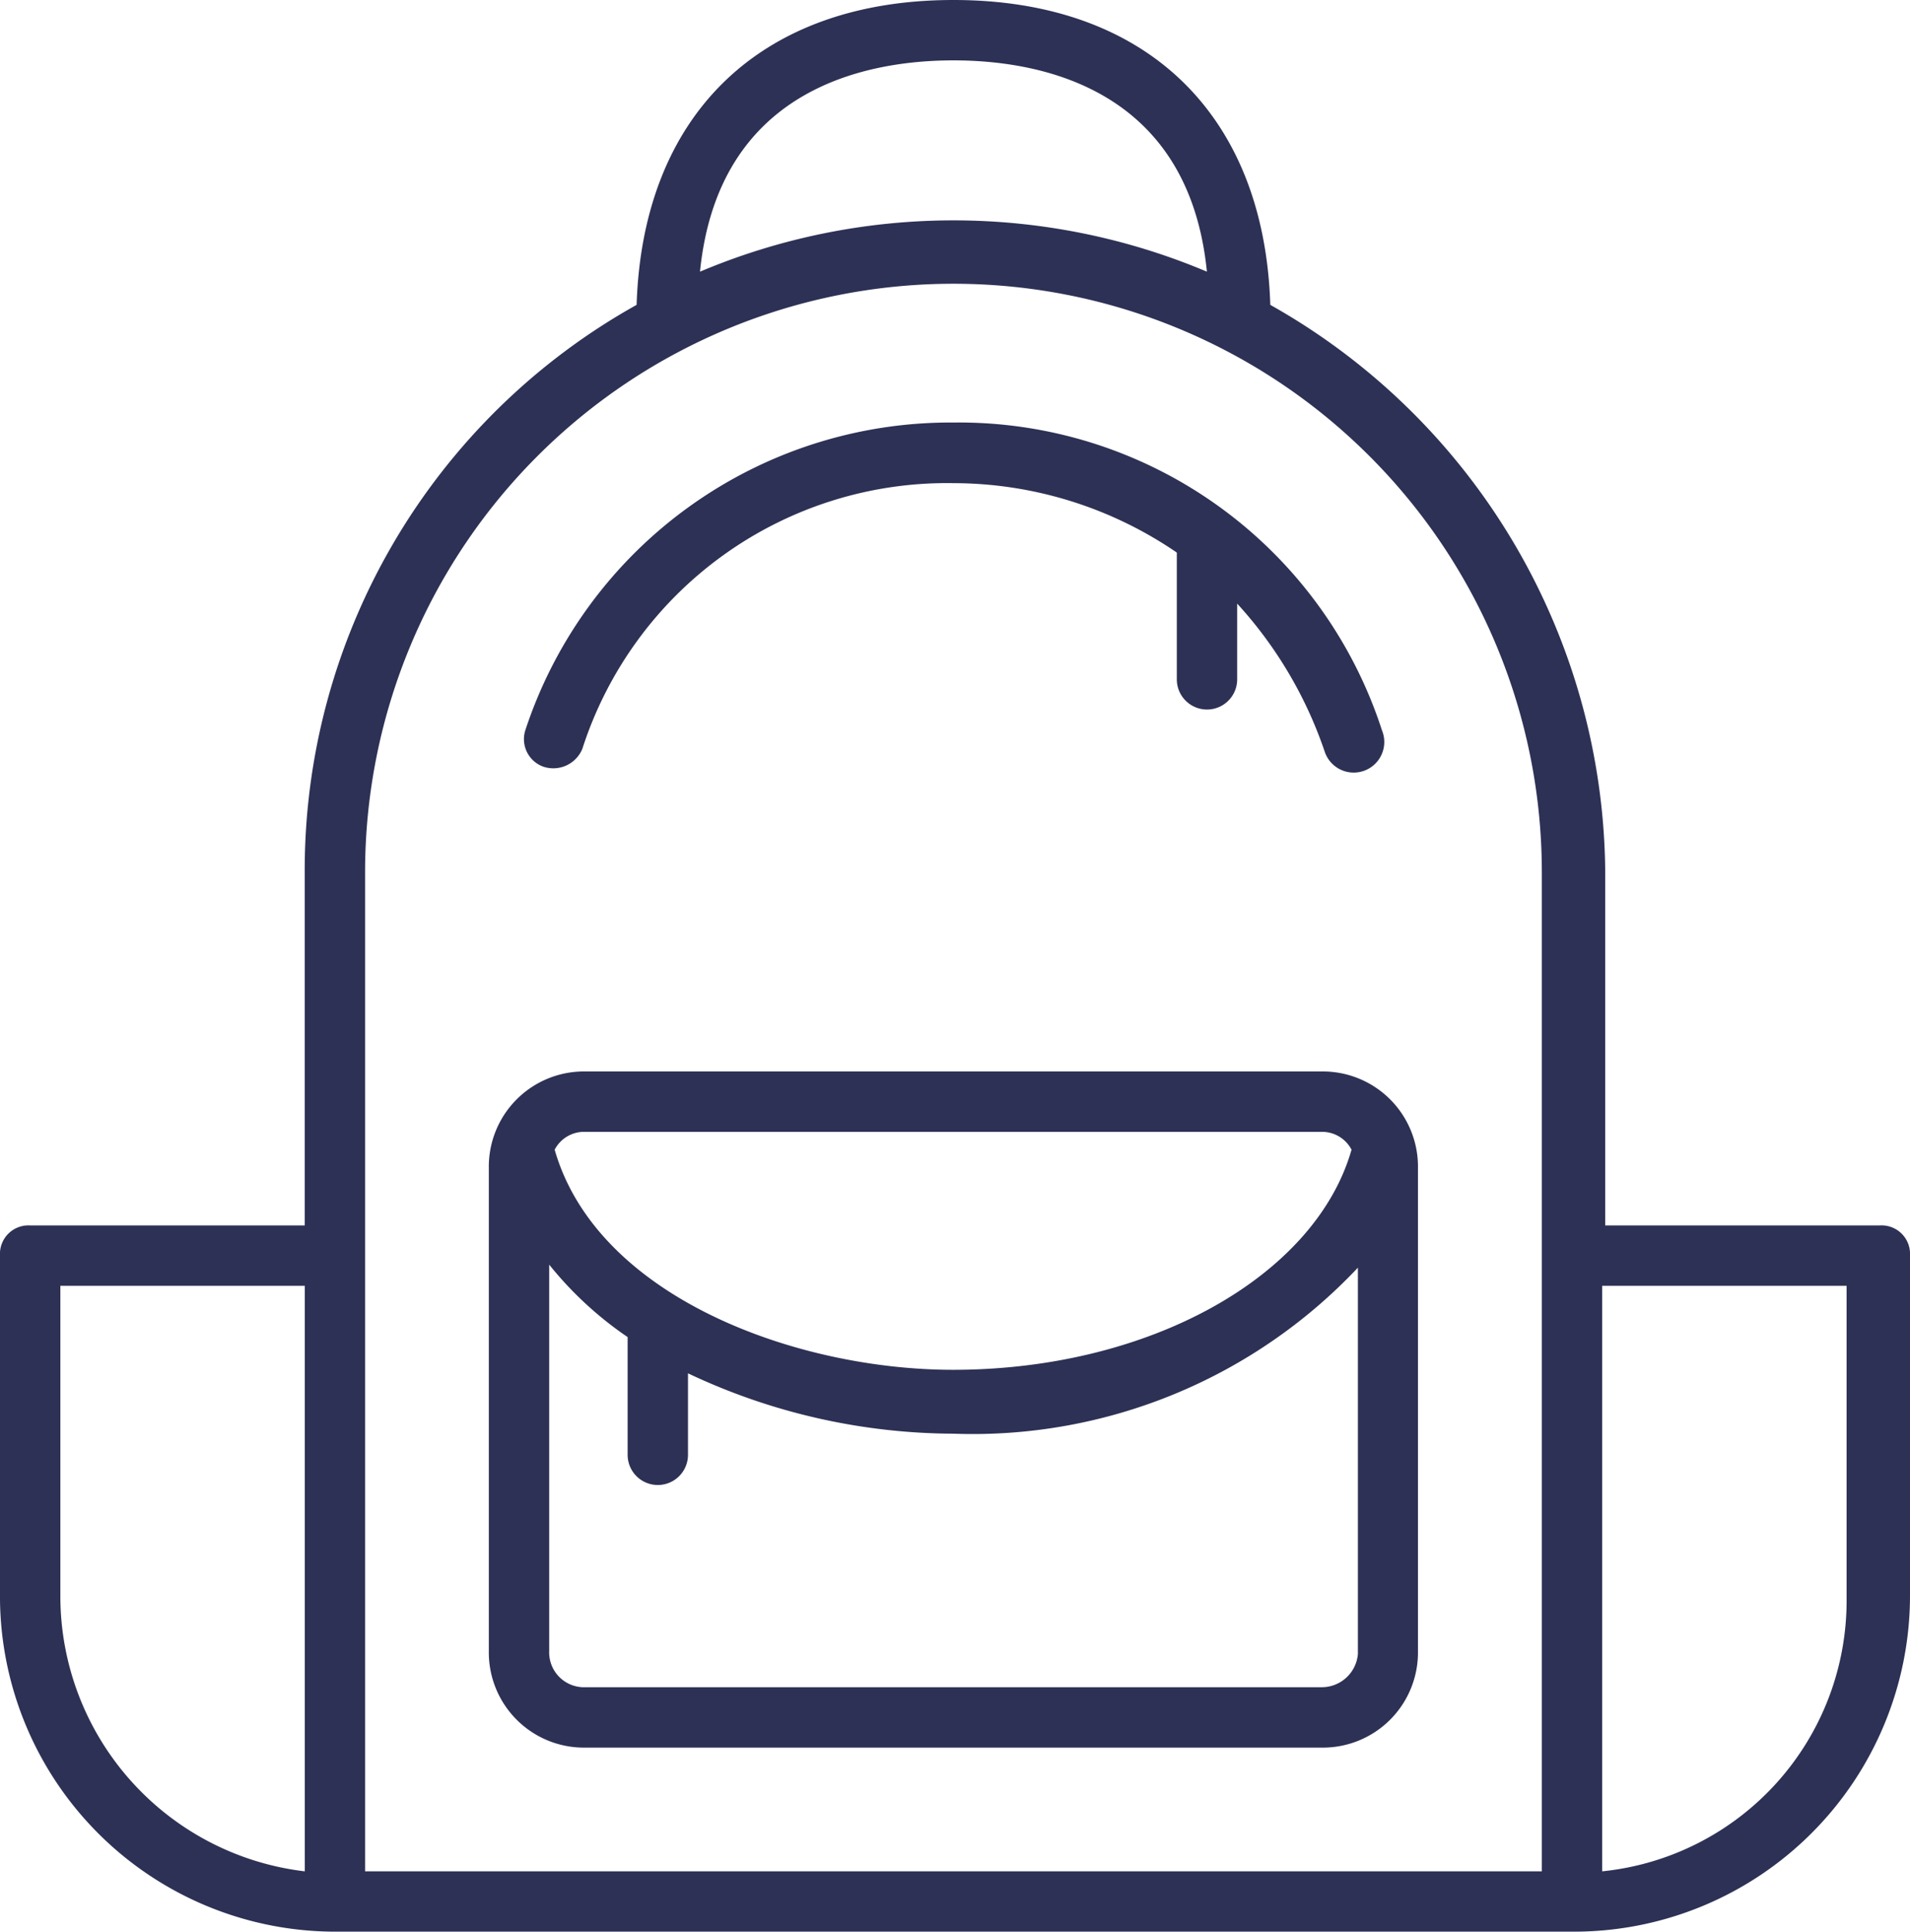 <svg xmlns="http://www.w3.org/2000/svg" width="32.118" height="32.473" viewBox="0 0 32.118 32.473"><path d="M22.761,6.125C22.66,2.928,20.681,1,17.433,1s-5.226,1.928-5.328,5.125a10.884,10.884,0,0,0-5.581,9.539V21.6H1.907a.479.479,0,0,0-.507.507v5.784a5.641,5.641,0,0,0,5.632,5.581H27.886a5.652,5.652,0,0,0,5.632-5.632V22.107a.479.479,0,0,0-.507-.507H28.393V15.664A11.033,11.033,0,0,0,22.761,6.125Zm-5.328-4.11c1.522,0,3.958.507,4.262,3.552a10.961,10.961,0,0,0-8.524,0C13.476,2.522,15.911,2.015,17.433,2.015ZM2.415,27.841V22.615h4.11v9.843A4.66,4.66,0,0,1,2.415,27.841ZM7.539,15.664a9.894,9.894,0,0,1,19.788,0V32.458H7.539Zm24.913,6.951v5.277a4.573,4.573,0,0,1-4.11,4.566V22.615Z" transform="translate(-1.4 -1)" fill="#2d3155"/><path d="M19.074,20.784a.528.528,0,0,0,.66-.3,6.441,6.441,0,0,1,6.241-4.465,6.66,6.66,0,0,1,3.755,1.167v2.131a.507.507,0,1,0,1.015,0V18.044a7.029,7.029,0,0,1,1.471,2.486.514.514,0,1,0,.964-.355A7.477,7.477,0,0,0,25.974,15h0a7.524,7.524,0,0,0-7.2,5.175A.492.492,0,0,0,19.074,20.784Z" transform="translate(-9.941 -7.897)" fill="#2d3155"/><path d="M31.6,36.5H19.224A1.6,1.6,0,0,0,17.6,38.124v8.118a1.6,1.6,0,0,0,1.624,1.624H31.6a1.6,1.6,0,0,0,1.624-1.624V38.124A1.6,1.6,0,0,0,31.6,36.5Zm-12.38,1.015H31.6a.558.558,0,0,1,.507.3h0c-.609,2.131-3.4,3.7-6.7,3.7-2.638,0-5.987-1.218-6.7-3.7h0A.558.558,0,0,1,19.224,37.515ZM31.6,46.851H19.224a.586.586,0,0,1-.609-.609V39.747a6.074,6.074,0,0,0,1.319,1.218v1.979a.507.507,0,1,0,1.015,0v-1.37a10.507,10.507,0,0,0,4.465,1.015,8.9,8.9,0,0,0,6.8-2.791v6.495A.61.61,0,0,1,31.6,46.851Z" transform="translate(-9.38 -18.488)" fill="#2d3155"/></svg>